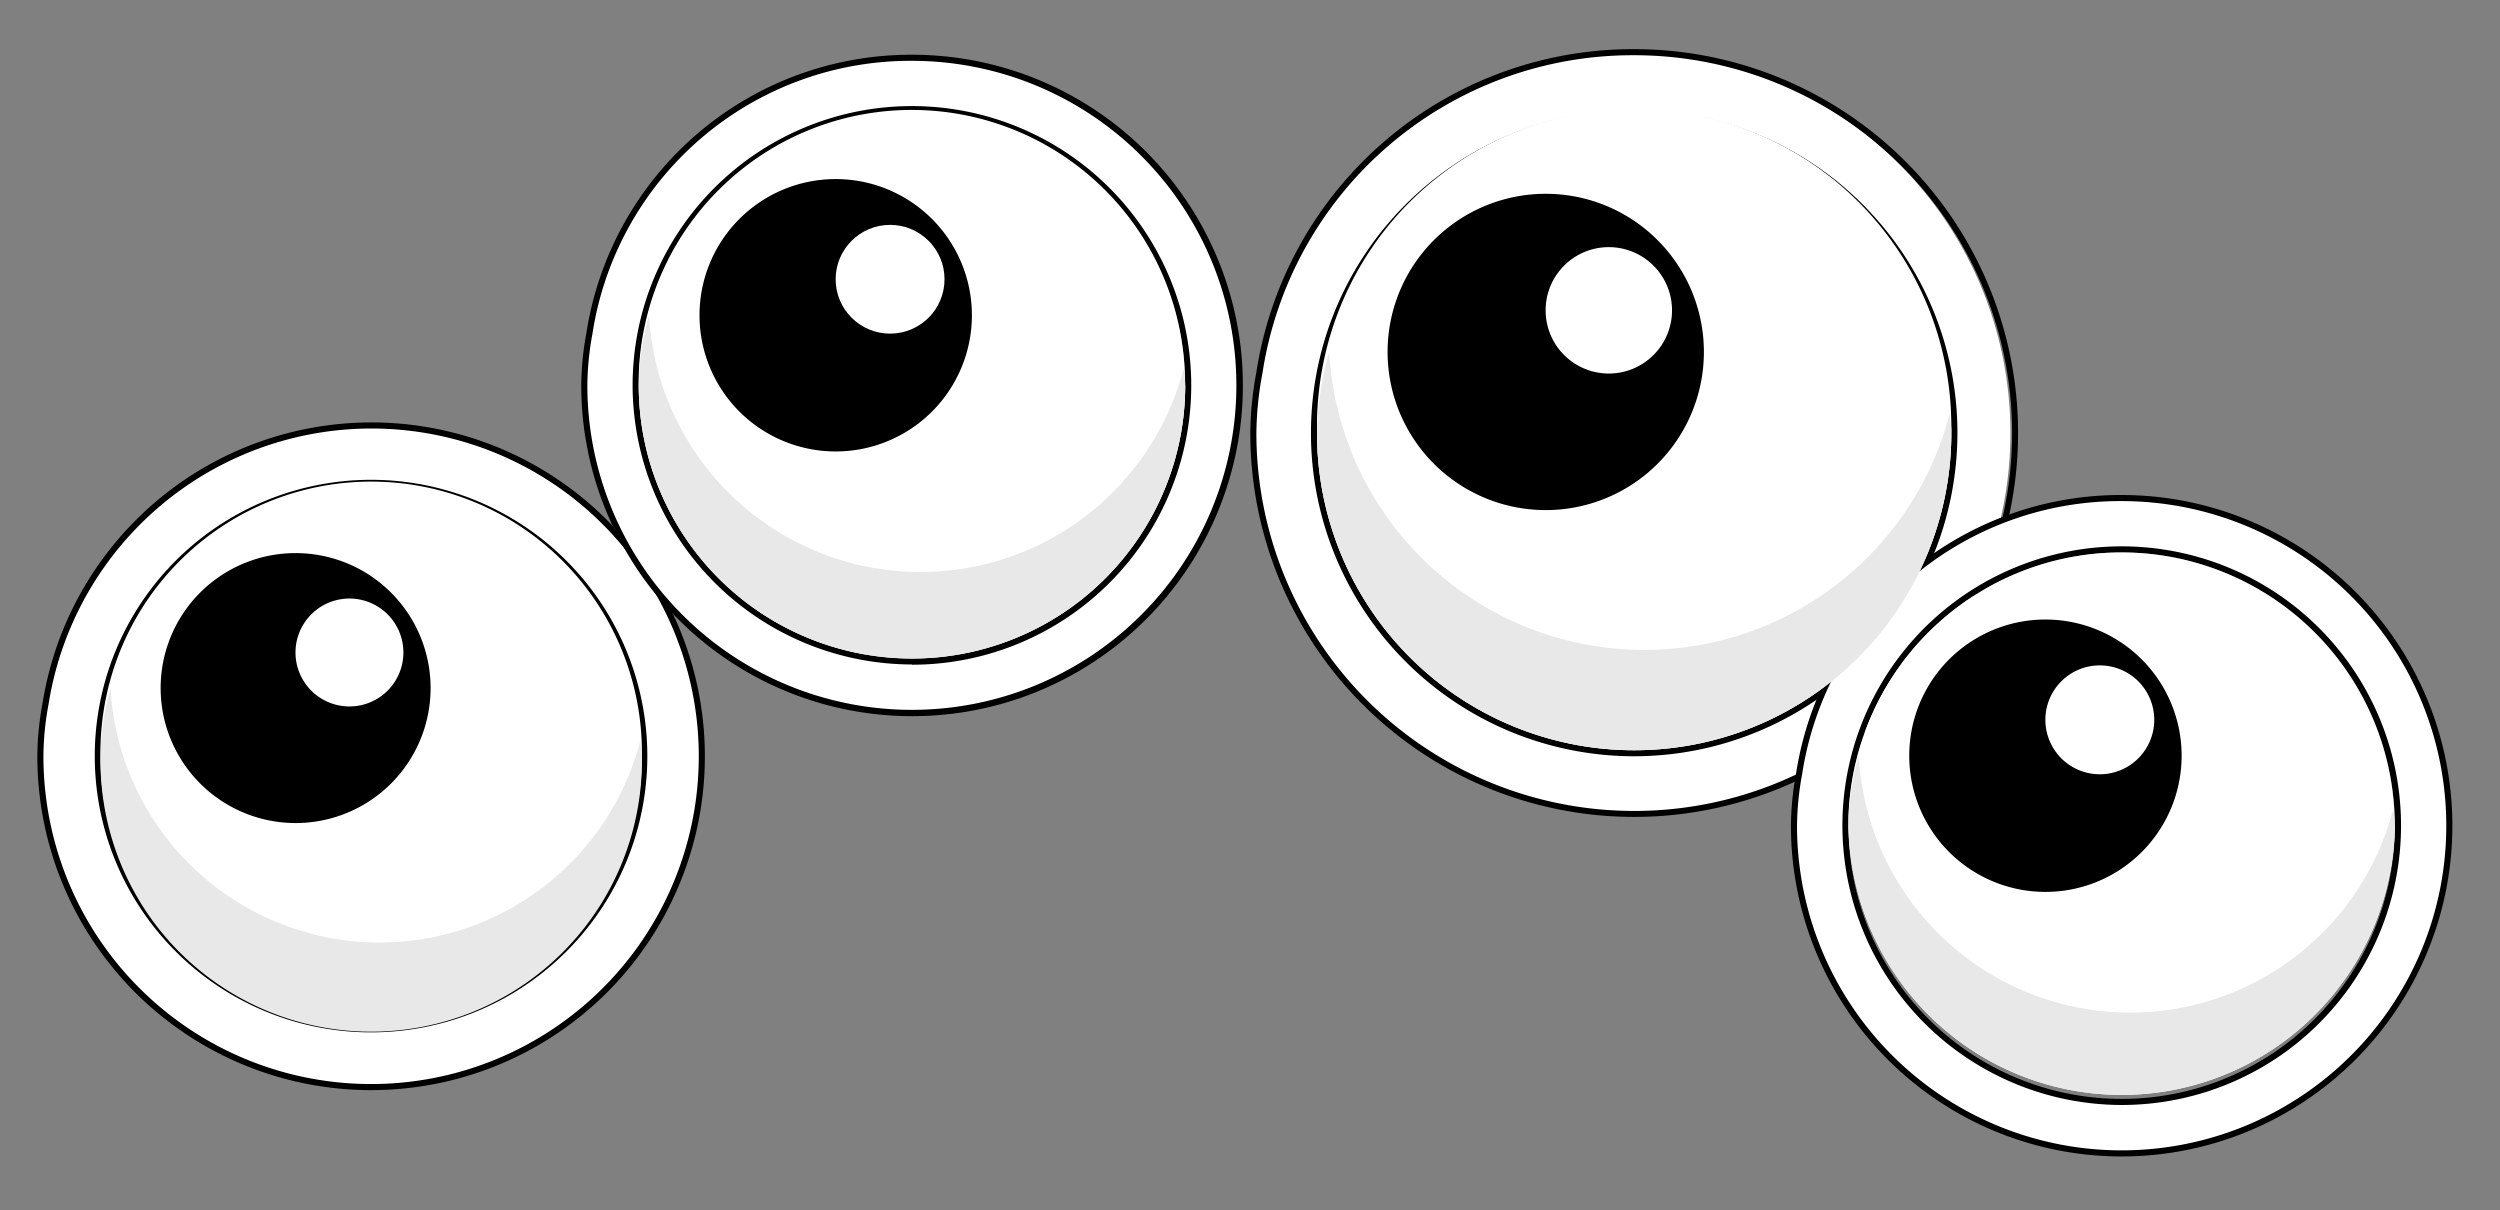 <svg xmlns="http://www.w3.org/2000/svg" viewBox="0 0 411 199">
  <rect x="0" y="0" width="411" height="199" fill="#808080" stroke="none"/>
  <defs>
    <style>
      .cls-1 {
        isolation: isolate;
      }

      .cls-2 {
        fill: #f0d907;
        mix-blend-mode: multiply;
      }

      .cls-3, .cls-4 {
        fill: #fff;
      }

      .cls-3 {
        stroke: #000;
        stroke-miterlimit: 10;
      }

      .cls-5 {
        fill: #e8e8e8;
      }
    </style>
  </defs>
  <g class="cls-1">
    <g id="Layer_1" data-name="Layer 1">
      <path class="cls-2" d="M109.36,99.48a54.78,54.78,0,0,1-7.8-11.34A54,54,0,0,1,109.36,99.48Z"/>
      <g id="skin3">
        <path class="cls-3" d="M109.36,99.48A54.25,54.25,0,0,0,7.49,115.69a48,48,0,0,0-.85,8.62A54.37,54.37,0,1,0,109.36,99.48ZM61,169.22a44.92,44.92,0,1,1,44.92-44.91A44.91,44.91,0,0,1,61,169.22Z"/>
        <g>
          <path class="cls-4" d="M149.93,117.2A53.88,53.88,0,0,1,96.06,63.33a48.81,48.81,0,0,1,.84-8.53,53.4,53.4,0,0,1,53-45.34,53.87,53.87,0,1,1,0,107.74Zm0-99.29a45.42,45.42,0,1,0,45.42,45.42A45.48,45.48,0,0,0,149.93,17.91Z"/>
          <path d="M149.93,10A53.35,53.35,0,1,1,96.56,63.33a48.54,48.54,0,0,1,.84-8.47A52.9,52.9,0,0,1,149.93,10m0,99.28A45.92,45.92,0,1,0,104,63.33a46,46,0,0,0,45.92,45.91M149.93,9A54,54,0,0,0,96.41,54.71a49,49,0,0,0-.85,8.62,54.07,54.07,0,0,0,6,24.81A54.37,54.37,0,1,0,149.93,9Zm0,99.28a44.92,44.92,0,1,1,44.92-44.91,44.92,44.92,0,0,1-44.92,44.91Z"/>
        </g>
        <g>
          <path class="cls-4" d="M268.66,133.81A62.69,62.69,0,0,1,206.05,71.2a55.58,55.58,0,0,1,1-9.92,62.05,62.05,0,0,1,61.63-52.7,62.62,62.62,0,0,1,0,125.23Zm0-115.25A52.64,52.64,0,1,0,321.3,71.2c0-.15,0-.3,0-.44A52.76,52.76,0,0,0,268.66,18.56Z"/>
          <path d="M268.66,9.08A62.12,62.12,0,1,1,206.55,71.2a55.22,55.22,0,0,1,1-9.86A61.55,61.55,0,0,1,268.66,9.08m0,115.25A53.19,53.19,0,0,0,321.8,71.2c0-.15,0-.3,0-.44a53.14,53.14,0,1,0-53.13,53.57m0-116.25a62.63,62.63,0,0,0-62.12,53.11,56.08,56.08,0,0,0-1,10A63.11,63.11,0,1,0,268.66,8.08Zm0,115.25A52.14,52.14,0,1,1,320.79,70.8c0,.13,0,.26,0,.4a52.13,52.13,0,0,1-52.14,52.13Z"/>
        </g>
        <g>
          <path class="cls-4" d="M348.8,189.62a53.94,53.94,0,0,1-53.87-53.87,48.81,48.81,0,0,1,.84-8.53,53.4,53.4,0,0,1,53-45.34,53.87,53.87,0,0,1,0,107.74Zm0-99.29a45.42,45.42,0,1,0,45.42,45.42A45.47,45.47,0,0,0,348.8,90.33Z"/>
          <path d="M348.8,82.38a53.37,53.37,0,1,1-53.37,53.37,48.54,48.54,0,0,1,.84-8.47,52.89,52.89,0,0,1,52.53-44.9m0,99.28a45.92,45.92,0,1,0-45.91-45.91,46,46,0,0,0,45.91,45.91m0-100.28a54,54,0,0,0-53.52,45.75,49,49,0,0,0-.85,8.62A54.37,54.37,0,1,0,348.8,81.38Zm0,99.28a44.92,44.92,0,1,1,44.92-44.91,44.92,44.92,0,0,1-44.92,44.91Z"/>
        </g>
      </g>
      <g id="eyes3">
        <g>
          <g>
            <path class="cls-4" d="M105.52,124.51a44.5,44.5,0,0,1-89,0c0-.56,0-1.1,0-1.65a44.5,44.5,0,0,1,89,1.65Z"/>
            <path class="cls-5" d="M105.52,124.51a44.5,44.5,0,1,1-87.35-11.39,44.29,44.29,0,0,0,87.08,8.71C105.31,122.74,105.52,123.58,105.52,124.51Z"/>
          </g>
          <g>
            <path d="M26.41,113.12A22.19,22.19,0,1,0,48.58,90.93,22.17,22.17,0,0,0,26.41,113.12Z"/>
            <path class="cls-4" d="M48.58,107.25a8.87,8.87,0,1,0,8.87-8.85A8.87,8.87,0,0,0,48.58,107.25Z"/>
          </g>
        </g>
        <g>
          <g>
            <path class="cls-4" d="M194.85,63.33a44.92,44.92,0,0,1-89.84,0c0-.55,0-1.1,0-1.64a44.91,44.91,0,0,1,89.8,1.64Z"/>
            <path class="cls-5" d="M194.85,63.33a44.92,44.92,0,0,1-89.84,0,44.07,44.07,0,0,1,1.69-11.49,44.7,44.7,0,0,0,87.88,8.79C194.64,61.55,194.85,62.41,194.85,63.33Z"/>
          </g>
          <g>
            <path d="M115,51.84a22.39,22.39,0,1,0,22.38-22.4A22.38,22.38,0,0,0,115,51.84Z"/>
            <ellipse class="cls-4" cx="146.33" cy="45.91" rx="8.95" ry="8.94"/>
          </g>
        </g>
        <g>
          <g>
            <path class="cls-4" d="M320.8,71.2a52.14,52.14,0,0,1-104.28,0c0-.64,0-1.27,0-1.89A52.13,52.13,0,0,1,320.79,70.8C320.8,70.93,320.8,71.06,320.8,71.2Z"/>
            <path class="cls-5" d="M320.8,71.2a52.14,52.14,0,0,1-104.28,0,51.56,51.56,0,0,1,2-13.34,51.88,51.88,0,0,0,102,10.2c.06.94.25,1.81.3,2.74C320.8,70.93,320.8,71.06,320.8,71.2Z"/>
          </g>
          <g>
            <path d="M228.12,57.86a26,26,0,1,0,26-26A26,26,0,0,0,228.12,57.86Z"/>
            <path class="cls-4" d="M254.1,51a10.39,10.39,0,1,0,10.39-10.37A10.38,10.38,0,0,0,254.1,51Z"/>
          </g>
        </g>
        <g>
          <g>
            <path class="cls-4" d="M393.72,135.75a44.92,44.92,0,0,1-89.83,0c0-.56,0-1.11,0-1.66a44.91,44.91,0,0,1,89.79,1.66Z"/>
            <path class="cls-5" d="M393.72,135.75a44.92,44.92,0,0,1-89.83,0,44,44,0,0,1,1.68-11.49A44.69,44.69,0,0,0,393.45,133C393.51,134,393.72,134.82,393.72,135.75Z"/>
          </g>
          <g>
            <path d="M313.88,124.26a22.39,22.39,0,1,0,22.38-22.41A22.38,22.38,0,0,0,313.88,124.26Z"/>
            <path class="cls-4" d="M336.26,118.33a8.95,8.95,0,1,0,8.94-8.94A8.94,8.94,0,0,0,336.26,118.33Z"/>
          </g>
        </g>
      </g>
    </g>
  </g>
</svg>

